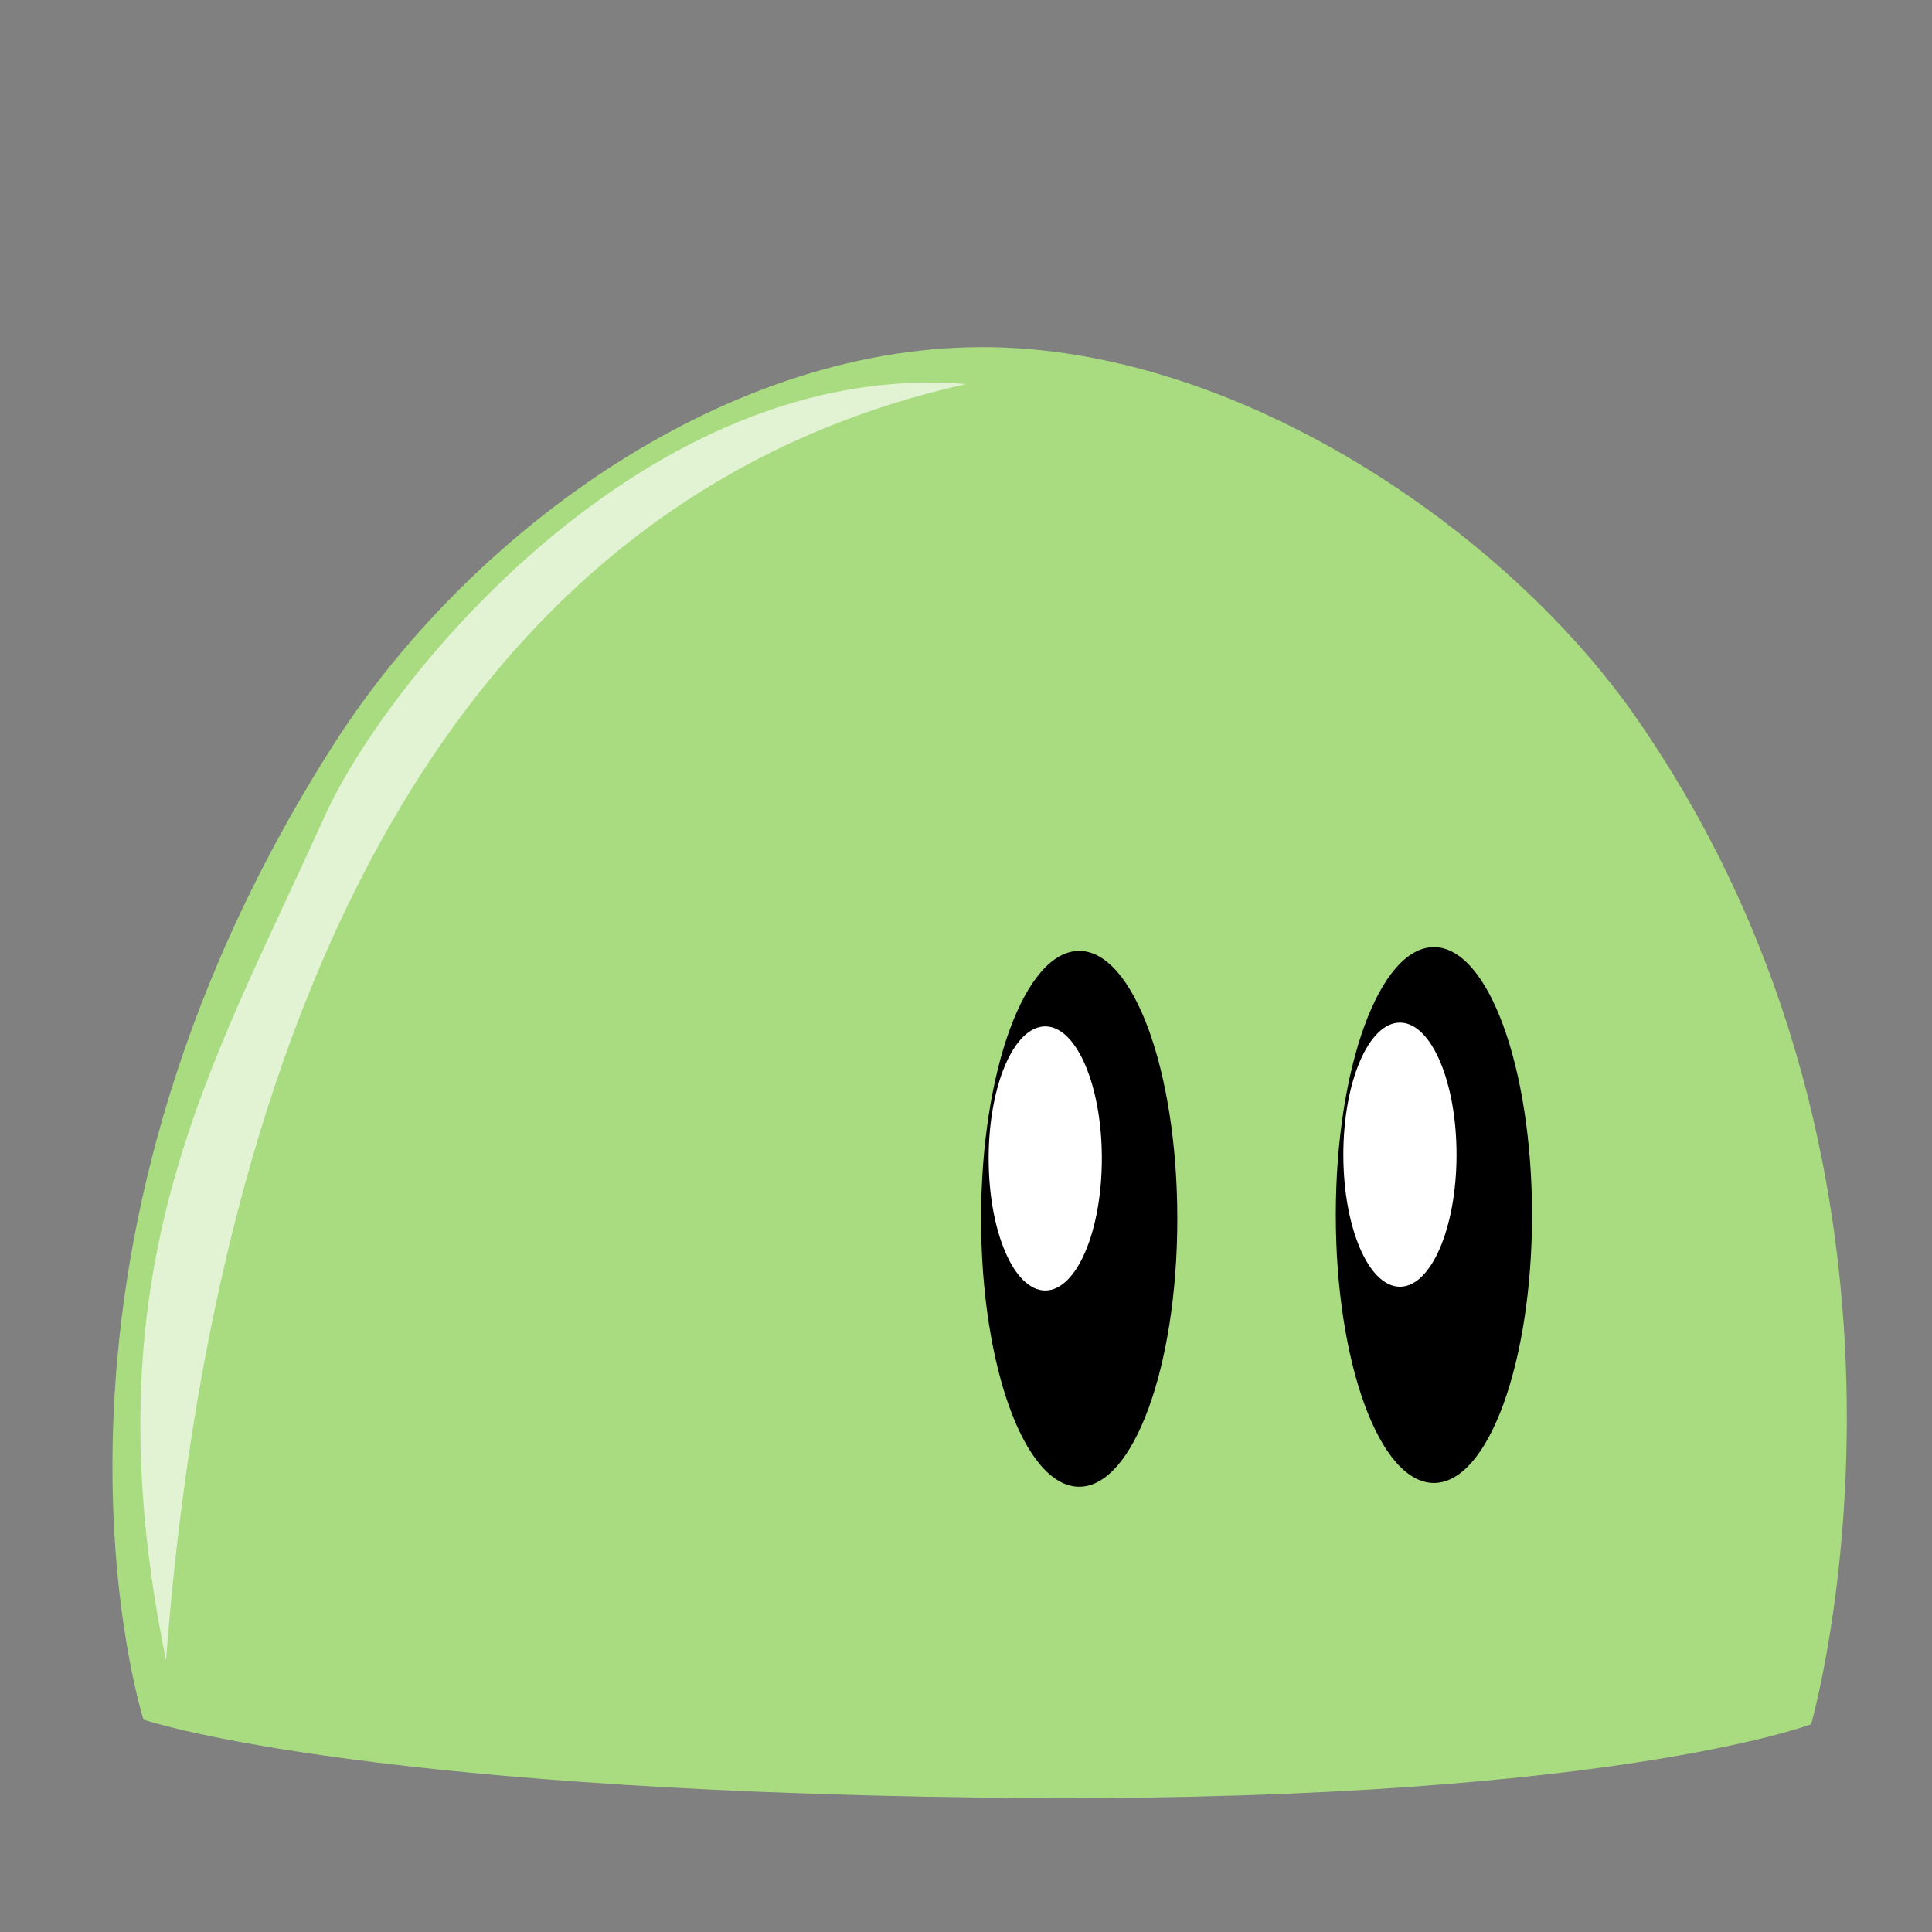 <?xml version="1.0" encoding="UTF-8" standalone="no"?>
<!-- Created with Inkscape (http://www.inkscape.org/) -->

<svg
   xmlns:dc="http://purl.org/dc/elements/1.1/"
   xmlns:cc="http://creativecommons.org/ns#"
   xmlns:rdf="http://www.w3.org/1999/02/22-rdf-syntax-ns#"
   xmlns:svg="http://www.w3.org/2000/svg"
   xmlns="http://www.w3.org/2000/svg"
   xmlns:sodipodi="http://sodipodi.sourceforge.net/DTD/sodipodi-0.dtd"
   xmlns:inkscape="http://www.inkscape.org/namespaces/inkscape"
   width="64"
   height="64"
   id="svg2"
   version="1.1"
   inkscape:version="0.48.4 r9939"
   sodipodi:docname="mascot.png">
  <rect width="100%" height="100%" fill="#808080" stroke="none"/>
  <defs
     id="defs4" />
  <sodipodi:namedview
     id="base"
     pagecolor="#ffffff"
     bordercolor="#666666"
     borderopacity="1.0"
     inkscape:pageopacity="0.0"
     inkscape:pageshadow="2"
     inkscape:zoom="4"
     inkscape:cx="9.3750001"
     inkscape:cy="29.124892"
     inkscape:document-units="px"
     inkscape:current-layer="layer1"
     showgrid="false"
     inkscape:window-width="1167"
     inkscape:window-height="827"
     inkscape:window-x="337"
     inkscape:window-y="94"
     inkscape:window-maximized="0" />
  <g
     inkscape:label="Layer 1"
     inkscape:groupmode="layer"
     id="layer1"
     transform="translate(0,-988.362)">
    <path
       style="fill:#a9db80;fill-opacity:1;stroke:none"
       d="m 4.753,1045.326 c 0,0 -4.802,-14.993 6.352,-32.384 4.278,-6.671 12.601,-13.055 21.395,-13.081 8.458,-0.025 17.388,6.055 21.721,12.304 10.84,15.634 5.776,33.314 5.776,33.314 0,0 -7.046,2.69 -27.498,2.43 -21.037,-0.267 -27.746,-2.583 -27.746,-2.583 z"
       id="path3753"
       inkscape:connector-curvature="0"
       sodipodi:nodetypes="cssscsc" />
    <g
       id="g3780"
       transform="translate(18.5,3.75)">
      <path
         transform="translate(-1,987.862)"
         d="M 21.5,37.125 C 21.5,42.027 20.045,46 18.25,46 16.455,46 15,42.027 15,37.125 c 0,-4.902 1.455,-8.875 3.25,-8.875 1.795,0 3.25,3.973 3.25,8.875 z"
         sodipodi:ry="8.875"
         sodipodi:rx="3.25"
         sodipodi:cy="37.125"
         sodipodi:cx="18.25"
         id="path3755"
         style="fill:#000000;fill-opacity:1;stroke:none"
         sodipodi:type="arc" />
      <path
         transform="translate(39.75,990.112)"
         d="m -21.75,32.875 c 0,2.416 -0.839,4.375 -1.875,4.375 -1.036,0 -1.875,-1.959 -1.875,-4.375 0,-2.416 0.839,-4.375 1.875,-4.375 1.036,0 1.875,1.959 1.875,4.375 z"
         sodipodi:ry="4.375"
         sodipodi:rx="1.875"
         sodipodi:cy="32.875"
         sodipodi:cx="-23.625"
         id="path3757"
         style="fill:#ffffff;fill-opacity:1;stroke:none"
         sodipodi:type="arc" />
    </g>
    <g
       id="g3784"
       transform="translate(18.75,3.75)">
      <path
         transform="translate(10.5,987.737)"
         d="M 21.5,37.125 C 21.5,42.027 20.045,46 18.25,46 16.455,46 15,42.027 15,37.125 c 0,-4.902 1.455,-8.875 3.25,-8.875 1.795,0 3.25,3.973 3.25,8.875 z"
         sodipodi:ry="8.875"
         sodipodi:rx="3.25"
         sodipodi:cy="37.125"
         sodipodi:cx="18.25"
         id="path3755-1"
         style="fill:#000000;fill-opacity:1;stroke:none"
         sodipodi:type="arc" />
      <path
         transform="translate(51.25,989.987)"
         d="m -21.75,32.875 c 0,2.416 -0.839,4.375 -1.875,4.375 -1.036,0 -1.875,-1.959 -1.875,-4.375 0,-2.416 0.839,-4.375 1.875,-4.375 1.036,0 1.875,1.959 1.875,4.375 z"
         sodipodi:ry="4.375"
         sodipodi:rx="1.875"
         sodipodi:cy="32.875"
         sodipodi:cx="-23.625"
         id="path3757-7"
         style="fill:#ffffff;fill-opacity:1;stroke:none"
         sodipodi:type="arc" />
    </g>
    <path
       style="fill:#ffffff;fill-opacity:0.656;stroke:none"
       d="m 32,1001.086 c -10.56,-0.869 -19.191,9.755 -21.25,14.327 -3.828,8.5 -7.909,14.958 -5.25,27.95 1.181,-15.618 6.437,-37.807 26.5,-42.277 z"
       id="path3788"
       inkscape:connector-curvature="0"
       sodipodi:nodetypes="cscc" />
  </g>
</svg>
